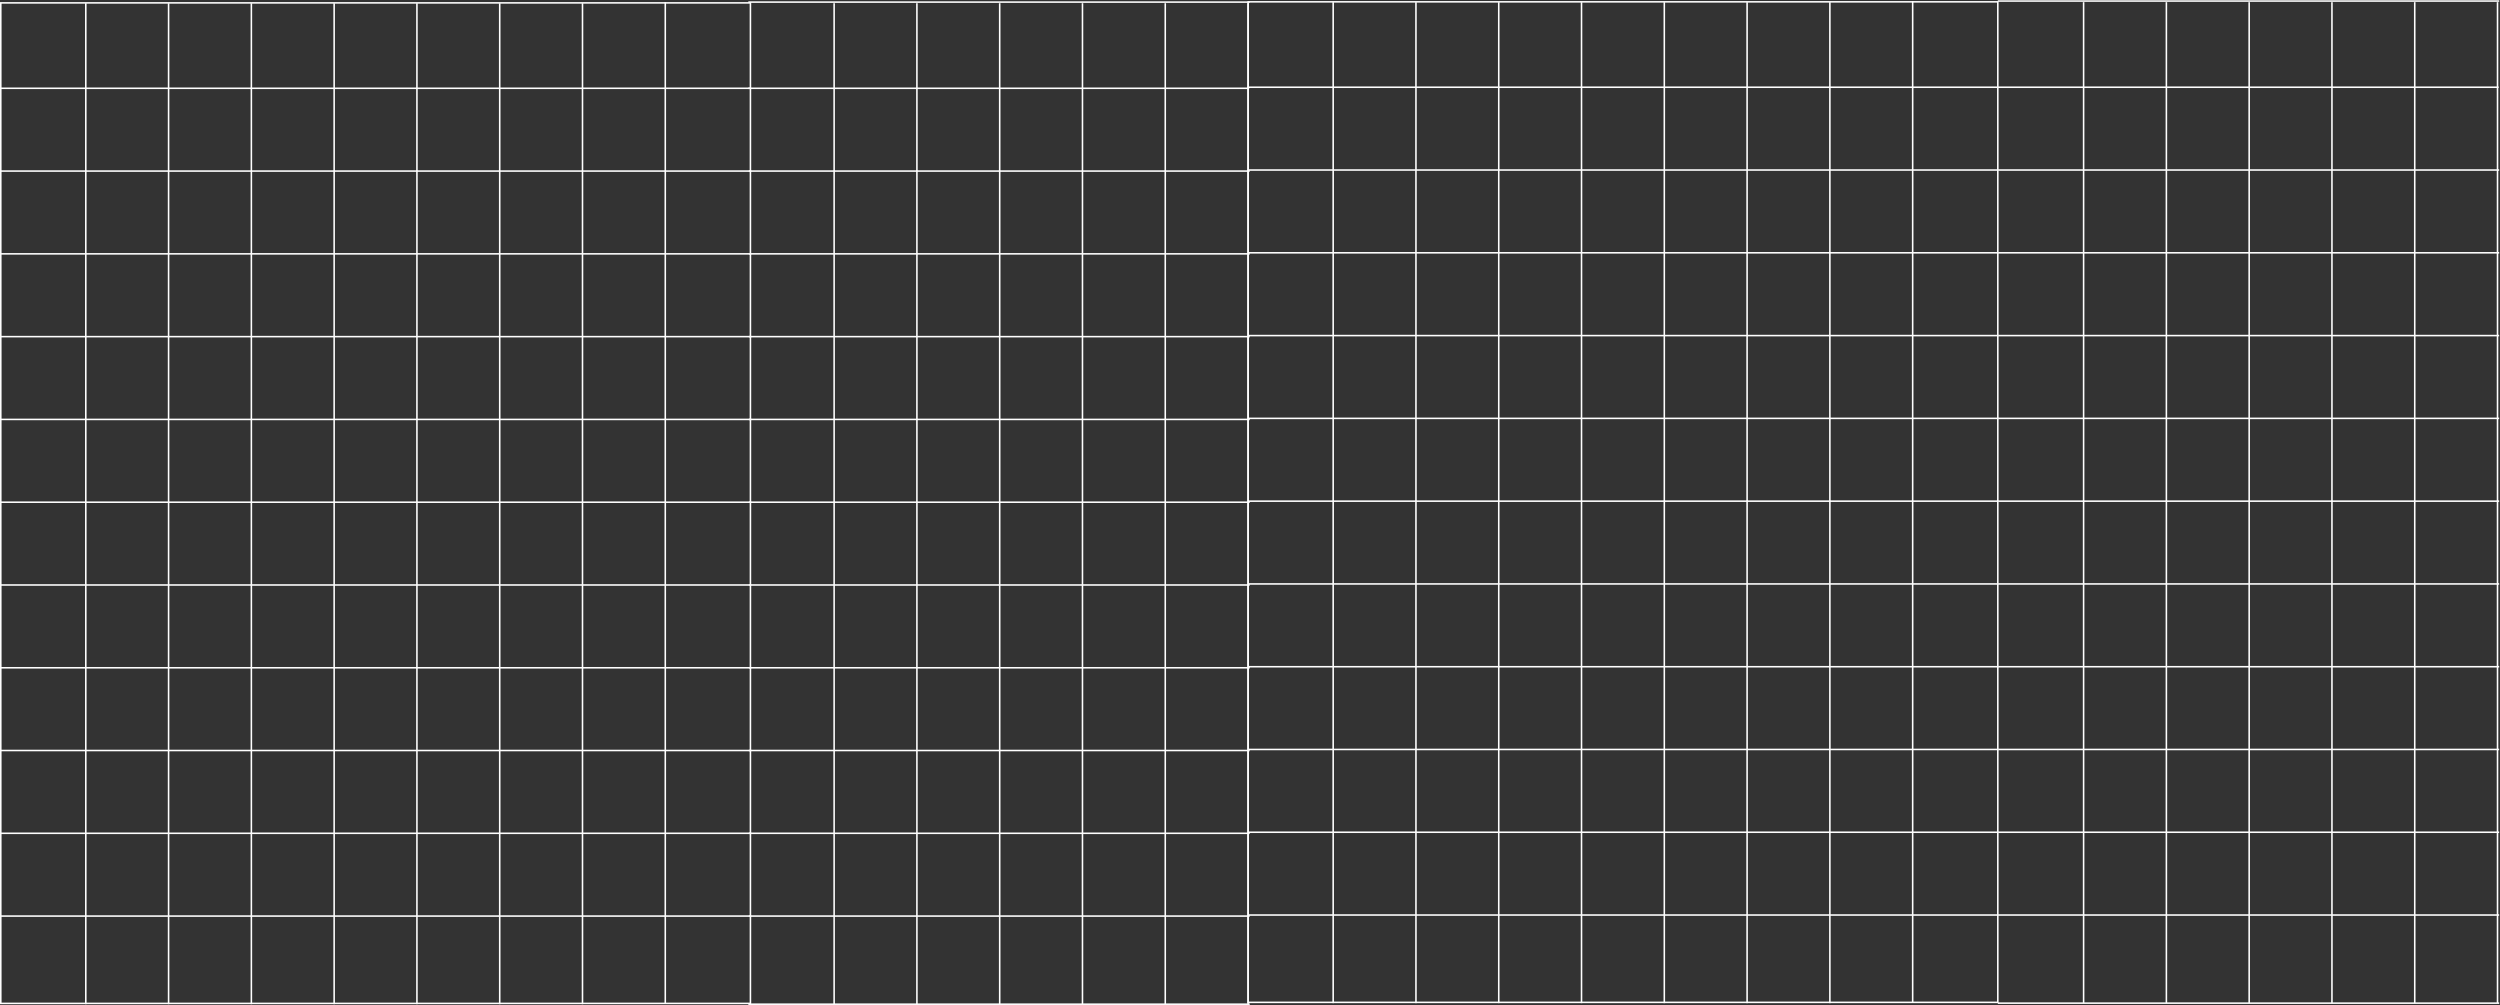 <svg width="2385" height="959" viewBox="0 0 2385 959" fill="none" xmlns="http://www.w3.org/2000/svg">
<rect x="0" y="0" width="2385" height="959" fill="#333333" stroke="none"/>
<rect x="0.75" y="2.75" width="715.162" height="954.5" stroke="white" stroke-width="1.5"/>
<line x1="81.847" y1="3.061" x2="81.847" y2="958" stroke="white" stroke-width="1.5"/>
<line x1="160.823" y1="3.061" x2="160.823" y2="958" stroke="white" stroke-width="1.5"/>
<line x1="239.799" y1="3.061" x2="239.799" y2="958" stroke="white" stroke-width="1.5"/>
<line x1="318.774" y1="3.061" x2="318.774" y2="958" stroke="white" stroke-width="1.5"/>
<line x1="397.75" y1="3.061" x2="397.75" y2="958" stroke="white" stroke-width="1.5"/>
<line x1="476.726" y1="3.061" x2="476.726" y2="958" stroke="white" stroke-width="1.5"/>
<line x1="555.701" y1="3.061" x2="555.701" y2="958" stroke="white" stroke-width="1.5"/>
<line x1="634.677" y1="2" x2="634.677" y2="956.939" stroke="white" stroke-width="1.5"/>
<line x1="0.795" y1="637.054" x2="716.663" y2="637.054" stroke="white" stroke-width="1.5"/>
<line x1="0.795" y1="558.079" x2="716.663" y2="558.079" stroke="white" stroke-width="1.5"/>
<line x1="0.795" y1="479.103" x2="716.663" y2="479.103" stroke="white" stroke-width="1.5"/>
<line x1="0.771" y1="873.936" x2="716.639" y2="873.936" stroke="white" stroke-width="1.5"/>
<line x1="0.795" y1="400.127" x2="716.663" y2="400.127" stroke="white" stroke-width="1.5"/>
<line x1="0.771" y1="794.96" x2="716.639" y2="794.96" stroke="white" stroke-width="1.5"/>
<line x1="0.795" y1="321.152" x2="716.663" y2="321.152" stroke="white" stroke-width="1.5"/>
<line x1="0.771" y1="715.984" x2="716.639" y2="715.984" stroke="white" stroke-width="1.5"/>
<line x1="0.795" y1="242.176" x2="716.663" y2="242.176" stroke="white" stroke-width="1.5"/>
<line x1="0.795" y1="163.201" x2="716.663" y2="163.201" stroke="white" stroke-width="1.5"/>
<line x1="2.45761e-08" y1="84.227" x2="715.867" y2="84.227" stroke="white" stroke-width="1.5"/>
<path d="M713.908 2H1072.24H1192.28M713.908 958H1072.24H1192.22" stroke="white" stroke-width="1.5"/>
<line x1="795.755" y1="3.061" x2="795.755" y2="958" stroke="white" stroke-width="1.5"/>
<line x1="874.731" y1="3.061" x2="874.731" y2="958" stroke="white" stroke-width="1.5"/>
<line x1="953.707" y1="3.061" x2="953.707" y2="958" stroke="white" stroke-width="1.5"/>
<line x1="1032.68" y1="3.061" x2="1032.68" y2="958" stroke="white" stroke-width="1.5"/>
<line x1="1111.66" y1="3.061" x2="1111.66" y2="958" stroke="white" stroke-width="1.5"/>
<line x1="1190.63" y1="3.061" x2="1190.63" y2="958" stroke="white" stroke-width="1.5"/>
<line x1="714.439" y1="637.054" x2="1192.22" y2="637.054" stroke="white" stroke-width="1.5"/>
<line x1="714.439" y1="558.079" x2="1192.22" y2="558.079" stroke="white" stroke-width="1.5"/>
<line x1="714.439" y1="479.103" x2="1192.22" y2="479.103" stroke="white" stroke-width="1.5"/>
<line x1="714.423" y1="873.936" x2="1192.2" y2="873.936" stroke="white" stroke-width="1.5"/>
<line x1="714.439" y1="400.127" x2="1192.22" y2="400.127" stroke="white" stroke-width="1.5"/>
<line x1="714.423" y1="794.96" x2="1192.2" y2="794.96" stroke="white" stroke-width="1.5"/>
<line x1="714.439" y1="321.152" x2="1192.22" y2="321.152" stroke="white" stroke-width="1.5"/>
<line x1="714.423" y1="715.984" x2="1192.2" y2="715.984" stroke="white" stroke-width="1.5"/>
<line x1="714.439" y1="242.176" x2="1192.22" y2="242.176" stroke="white" stroke-width="1.5"/>
<line x1="714.439" y1="163.201" x2="1192.22" y2="163.201" stroke="white" stroke-width="1.5"/>
<line x1="713.908" y1="84.227" x2="1191.69" y2="84.227" stroke="white" stroke-width="1.5"/>
<rect x="1190.75" y="1.75" width="715.162" height="954.5" stroke="white" stroke-width="1.5"/>
<line x1="1271.85" y1="2.061" x2="1271.85" y2="957" stroke="white" stroke-width="1.5"/>
<line x1="1350.82" y1="2.061" x2="1350.82" y2="957" stroke="white" stroke-width="1.5"/>
<line x1="1429.8" y1="2.061" x2="1429.8" y2="957" stroke="white" stroke-width="1.5"/>
<line x1="1508.77" y1="2.061" x2="1508.77" y2="957" stroke="white" stroke-width="1.5"/>
<line x1="1587.75" y1="2.061" x2="1587.75" y2="957" stroke="white" stroke-width="1.5"/>
<line x1="1666.73" y1="2.061" x2="1666.73" y2="957" stroke="white" stroke-width="1.5"/>
<line x1="1745.7" y1="2.061" x2="1745.7" y2="957" stroke="white" stroke-width="1.5"/>
<line x1="1824.68" y1="1" x2="1824.68" y2="955.939" stroke="white" stroke-width="1.5"/>
<line x1="1190.8" y1="636.054" x2="1906.66" y2="636.054" stroke="white" stroke-width="1.5"/>
<line x1="1190.8" y1="557.079" x2="1906.66" y2="557.079" stroke="white" stroke-width="1.5"/>
<line x1="1190.8" y1="478.103" x2="1906.66" y2="478.103" stroke="white" stroke-width="1.5"/>
<line x1="1190.77" y1="872.936" x2="1906.64" y2="872.936" stroke="white" stroke-width="1.5"/>
<line x1="1190.8" y1="399.127" x2="1906.66" y2="399.127" stroke="white" stroke-width="1.5"/>
<line x1="1190.77" y1="793.96" x2="1906.64" y2="793.96" stroke="white" stroke-width="1.5"/>
<line x1="1190.8" y1="320.152" x2="1906.66" y2="320.152" stroke="white" stroke-width="1.5"/>
<line x1="1190.77" y1="714.984" x2="1906.64" y2="714.984" stroke="white" stroke-width="1.5"/>
<line x1="1190.8" y1="241.176" x2="1906.66" y2="241.176" stroke="white" stroke-width="1.5"/>
<line x1="1190.8" y1="162.201" x2="1906.66" y2="162.201" stroke="white" stroke-width="1.5"/>
<line x1="1190" y1="83.227" x2="1905.87" y2="83.227" stroke="white" stroke-width="1.5"/>
<path d="M1905.91 1H2264.24H2384.28M1905.91 957H2264.24H2384.22" stroke="white" stroke-width="1.5"/>
<line x1="1987.76" y1="2.061" x2="1987.76" y2="957" stroke="white" stroke-width="1.5"/>
<line x1="2066.73" y1="2.061" x2="2066.73" y2="957" stroke="white" stroke-width="1.5"/>
<line x1="2145.71" y1="2.061" x2="2145.71" y2="957" stroke="white" stroke-width="1.5"/>
<line x1="2224.68" y1="2.061" x2="2224.68" y2="957" stroke="white" stroke-width="1.5"/>
<line x1="2303.66" y1="2.061" x2="2303.66" y2="957" stroke="white" stroke-width="1.5"/>
<line x1="2382.63" y1="2.061" x2="2382.63" y2="957" stroke="white" stroke-width="1.5"/>
<line x1="1906.44" y1="636.054" x2="2384.22" y2="636.054" stroke="white" stroke-width="1.5"/>
<line x1="1906.44" y1="557.079" x2="2384.22" y2="557.079" stroke="white" stroke-width="1.5"/>
<line x1="1906.44" y1="478.103" x2="2384.22" y2="478.103" stroke="white" stroke-width="1.5"/>
<line x1="1906.42" y1="872.936" x2="2384.2" y2="872.936" stroke="white" stroke-width="1.5"/>
<line x1="1906.44" y1="399.127" x2="2384.22" y2="399.127" stroke="white" stroke-width="1.5"/>
<line x1="1906.42" y1="793.96" x2="2384.2" y2="793.96" stroke="white" stroke-width="1.5"/>
<line x1="1906.44" y1="320.152" x2="2384.22" y2="320.152" stroke="white" stroke-width="1.5"/>
<line x1="1906.42" y1="714.984" x2="2384.2" y2="714.984" stroke="white" stroke-width="1.5"/>
<line x1="1906.44" y1="241.176" x2="2384.22" y2="241.176" stroke="white" stroke-width="1.5"/>
<line x1="1906.44" y1="162.201" x2="2384.22" y2="162.201" stroke="white" stroke-width="1.5"/>
<line x1="1905.91" y1="83.227" x2="2383.69" y2="83.227" stroke="white" stroke-width="1.5"/>
</svg>
